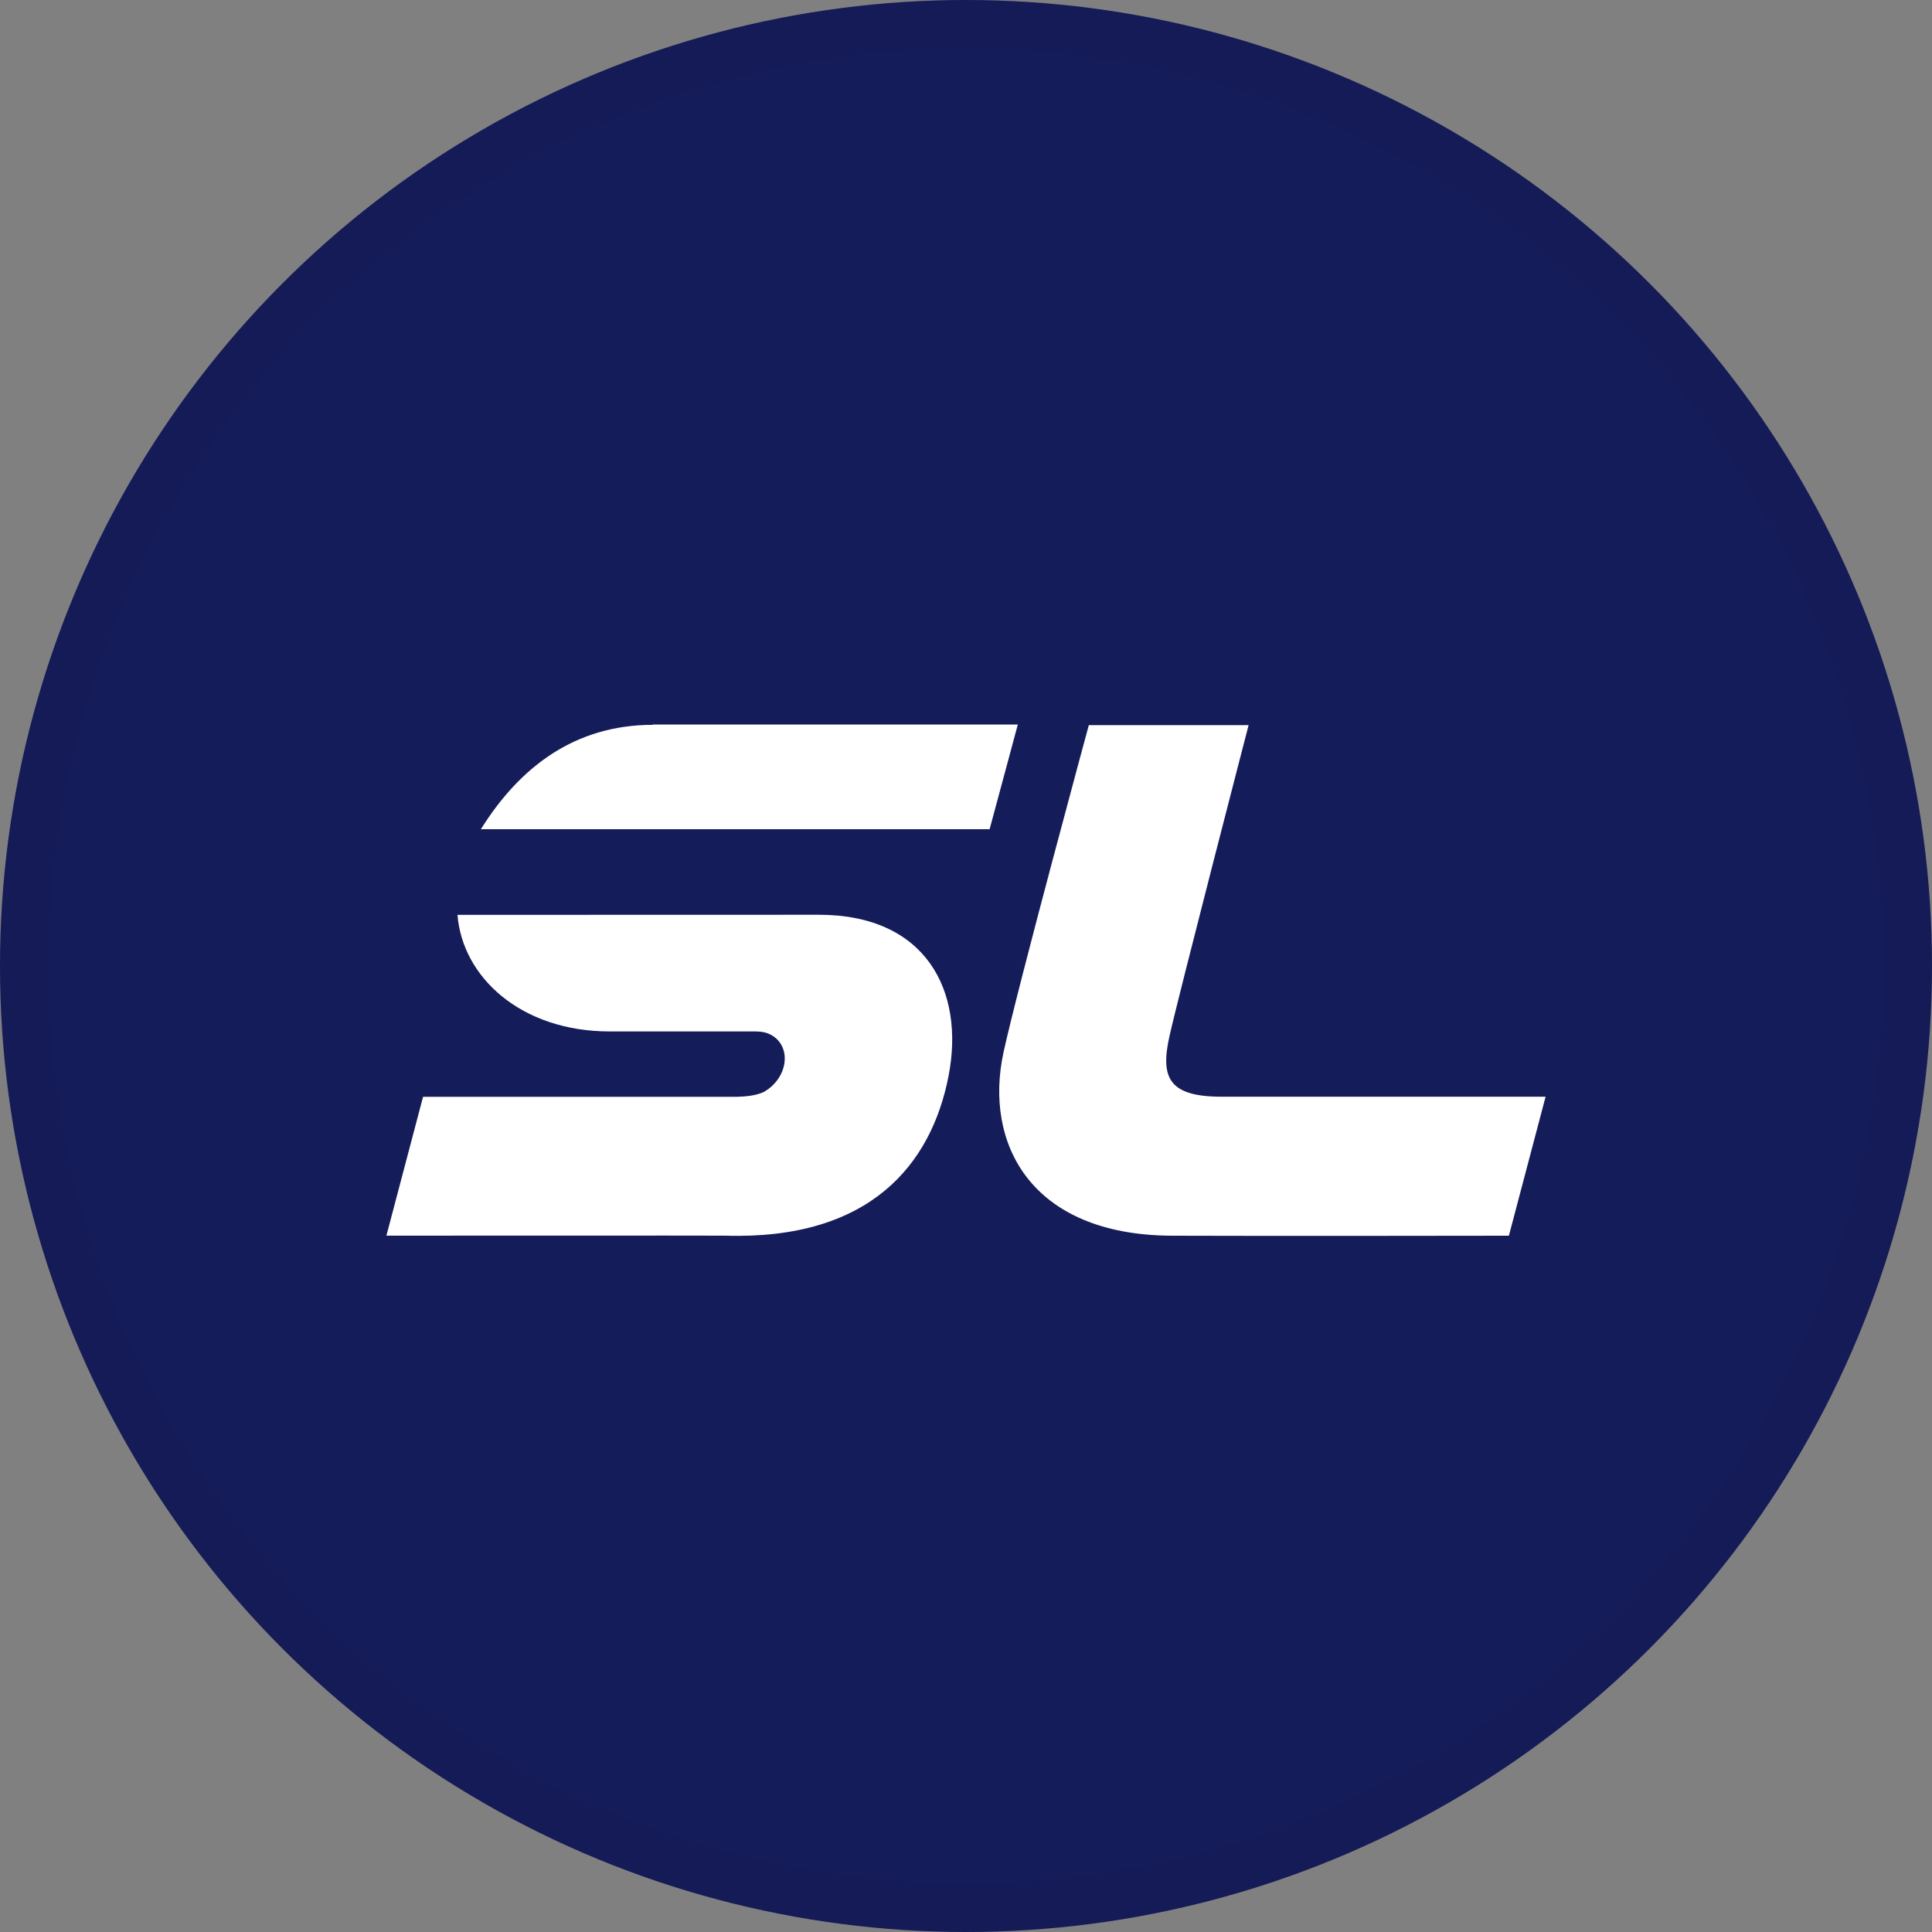 <svg width="40" height="40" viewBox="0 0 40 40" fill="none" xmlns="http://www.w3.org/2000/svg">
<rect x="0" y="0" width="40" height="40" fill="#808080" stroke="none"/>
<circle cx="20" cy="20" r="20" fill="#151C5A"/>
<path d="M25.29 22.706C24.189 22.706 24.021 22.304 24.214 21.447C24.405 20.59 25.851 15.013 25.851 15.013H22.543C22.543 15.013 21.077 20.41 20.777 21.786C20.369 23.657 21.324 25.568 24.255 25.584C26.122 25.592 31.24 25.584 31.24 25.584L32 22.706H25.29Z" fill="white"/>
<path d="M13.519 15L13.517 15.007C11.892 15.007 10.753 15.892 9.956 17.168H20.489L21.073 15H13.519Z" fill="white"/>
<path d="M16.953 18.939C15.069 18.939 9.472 18.941 9.472 18.941C9.57 20.215 10.77 21.355 12.627 21.355H15.649C15.666 21.355 15.683 21.357 15.7 21.357C15.727 21.358 15.753 21.361 15.779 21.365C15.798 21.368 15.817 21.372 15.835 21.376C16.119 21.448 16.293 21.713 16.237 22.032C16.196 22.265 16.042 22.471 15.841 22.592C15.686 22.683 15.432 22.704 15.256 22.708H15.118C15.107 22.708 15.094 22.707 15.086 22.707V22.708H12.193V22.708H8.759L8 25.583C8 25.583 14.887 25.579 15.016 25.583C18.011 25.675 19.284 24.111 19.64 22.271C19.979 20.515 19.172 18.939 16.953 18.939Z" fill="white"/>
<circle cx="20" cy="20" r="19.5" stroke="black" stroke-opacity="0.05"/>
</svg>
